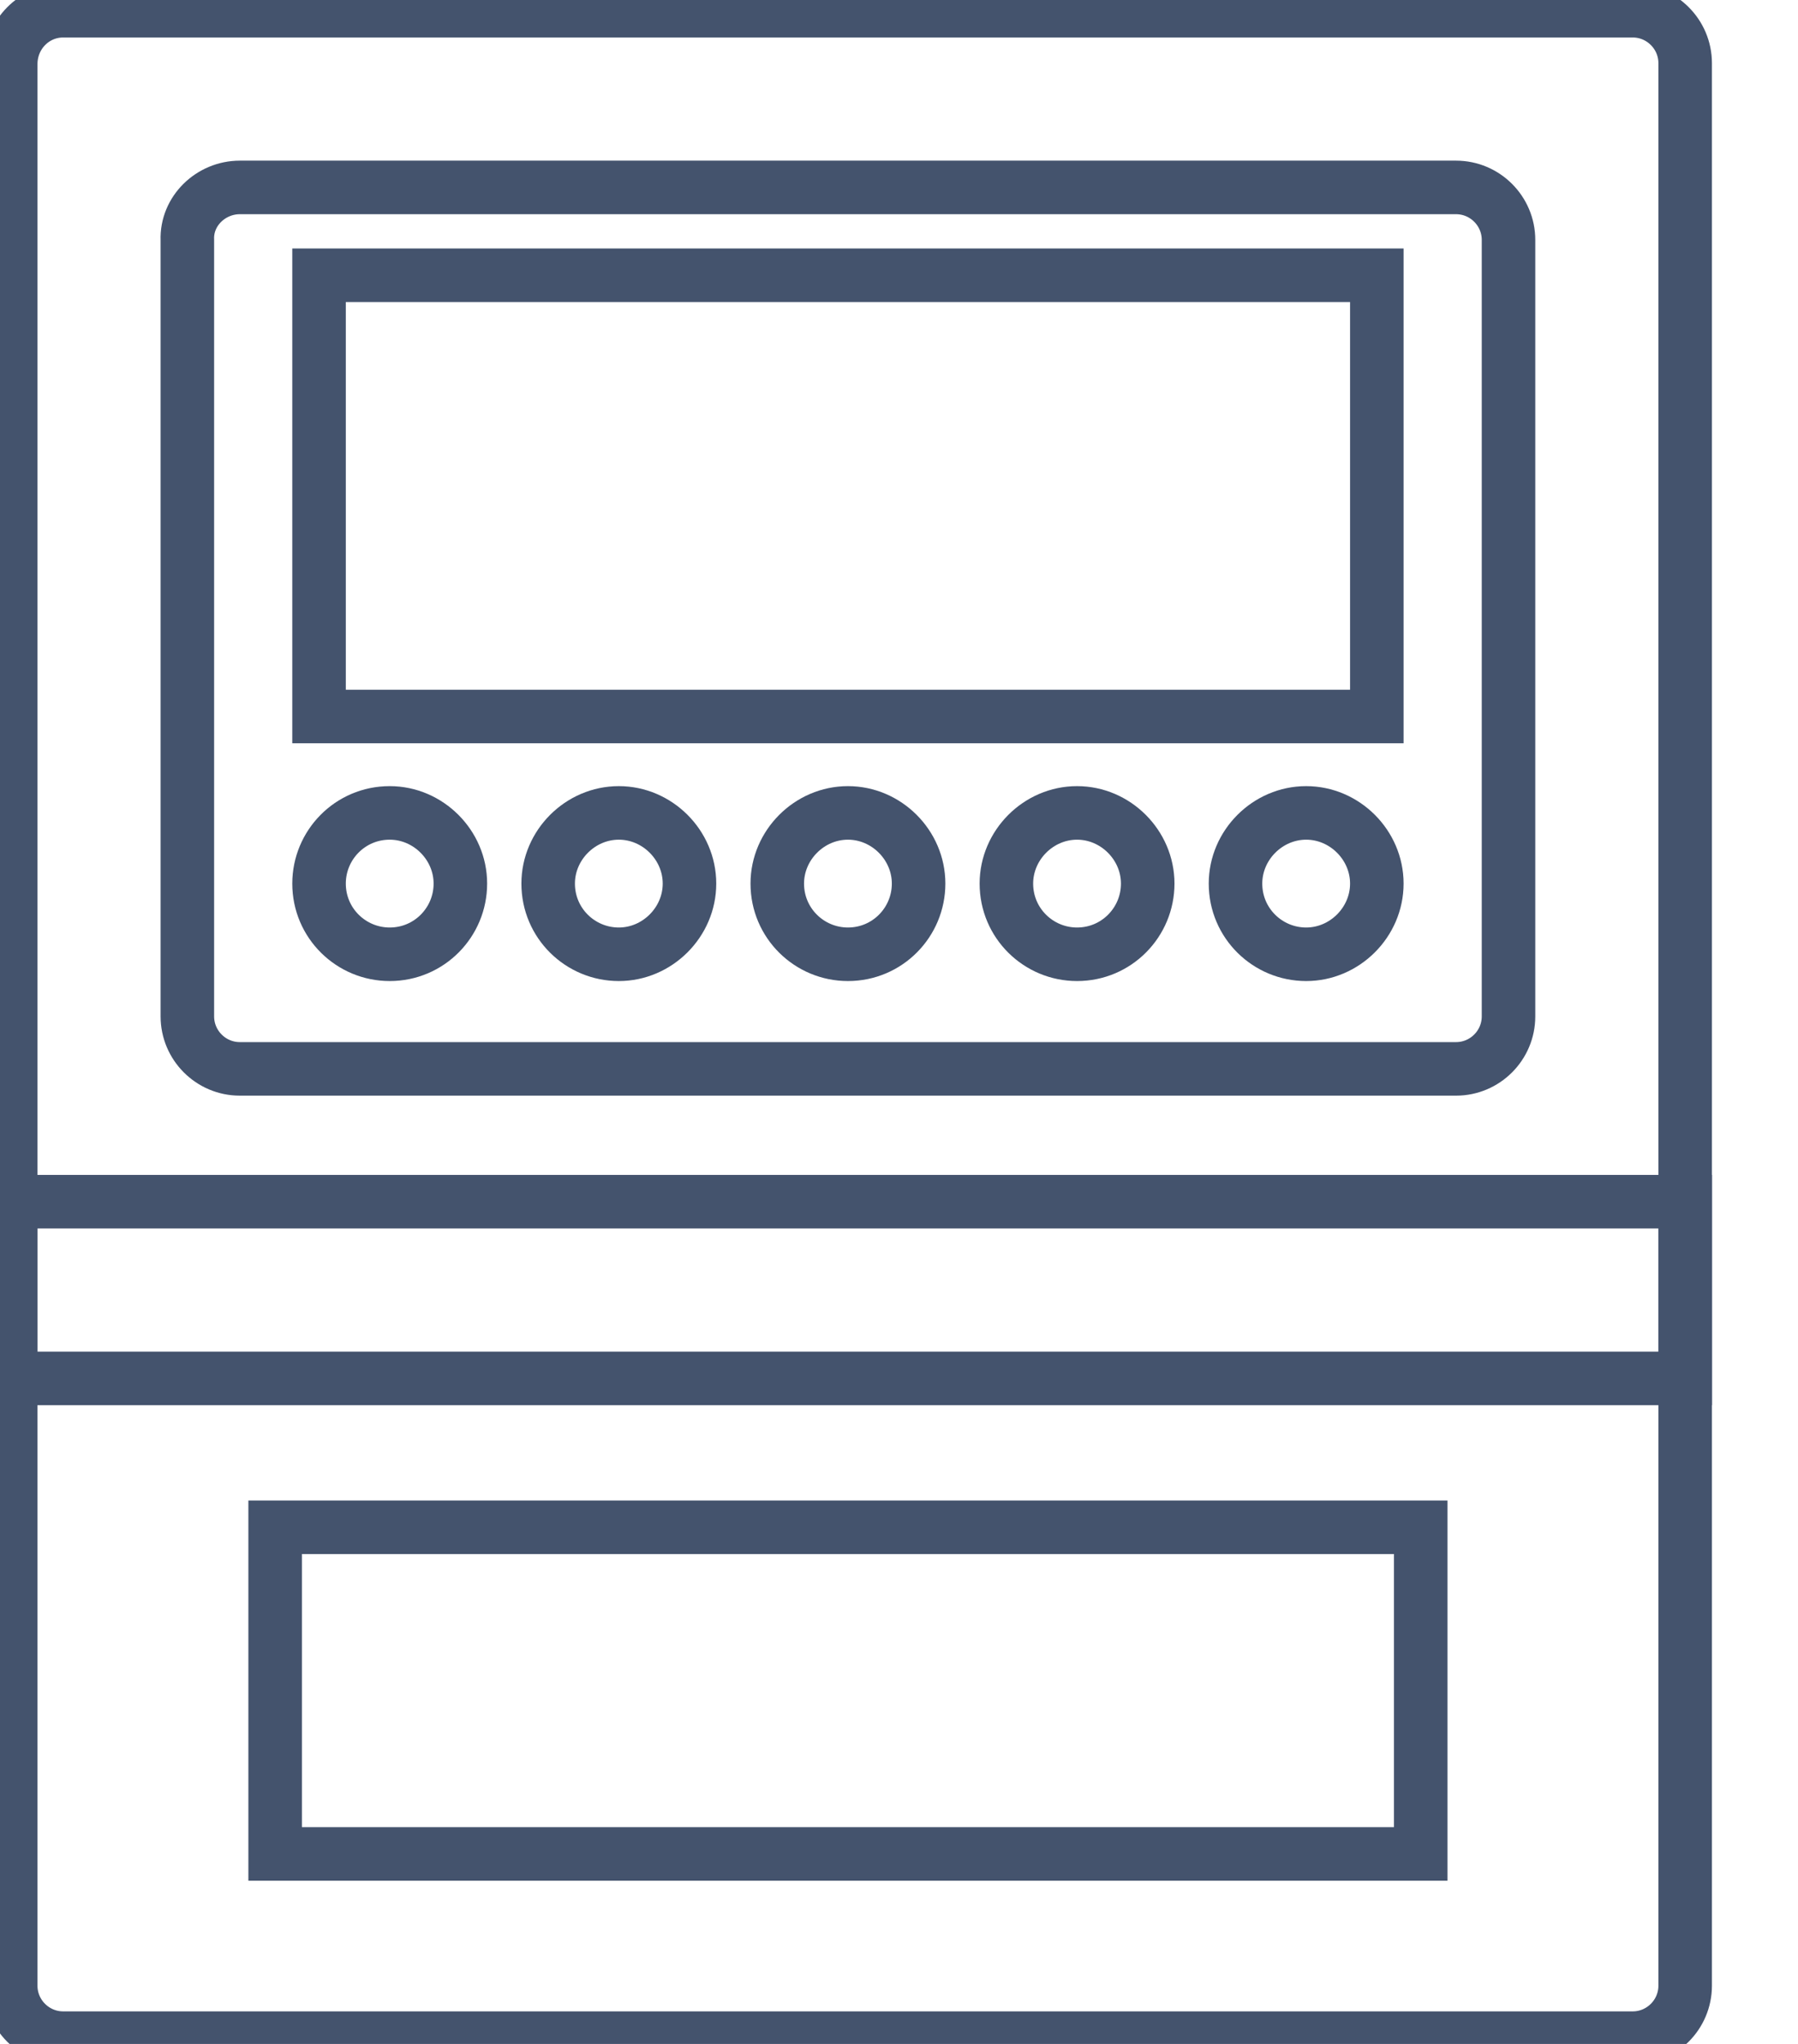 <svg data-v-9833e8b2="" version="1.1" xmlns="http://www.w3.org/2000/svg" xmlns:xlink="http://www.w3.org/1999/xlink" width="22" height="25"><g data-v-9833e8b2=""><path data-v-9833e8b2="" transform="scale(0.131)" fill="none" stroke="rgba(68, 83, 109, 1)" paint-order="fill stroke markers" d="m5.9,1l146.6,0c2.7,0 4.9,2.2 4.9,4.9l0,179.5c0,2.7 -2.2,4.9 -4.9,4.9l-146.6,0c-2.7,0 -4.9,-2.2 -4.9,-4.9l0,-179.4c0,-2.8 2.2,-5 4.9,-5l0,0z" stroke-width="5" stroke-miterlimit="10" stroke-dasharray=""></path><path data-v-9833e8b2="" transform="scale(0.131)" fill="none" stroke="rgba(68, 83, 109, 1)" paint-order="fill stroke markers" d="m1,112.2l156.4,0l0,16.5l-156.4,0l0,-16.5l0,0z" stroke-width="5" stroke-miterlimit="10" stroke-dasharray=""></path><path data-v-9833e8b2="" transform="scale(0.131)" fill="none" stroke="rgba(68, 83, 109, 1)" paint-order="fill stroke markers" d="m25.7,142.6l107,0l0,30.5l-107,0l0,-30.5l0,0z" stroke-width="5" stroke-miterlimit="10" stroke-dasharray=""></path><path data-v-9833e8b2="" transform="scale(0.131)" fill="none" stroke="rgba(68, 83, 109, 1)" paint-order="fill stroke markers" d="m22.4,17.5l113.6,0c2.7,0 4.9,2.2 4.9,4.9l0,72.5c0,2.7 -2.2,4.9 -4.9,4.9l-113.6,0c-2.7,0 -4.9,-2.2 -4.9,-4.9l0,-72.5c-0.1,-2.7 2.2,-4.9 4.9,-4.9l0,0z" stroke-width="5" stroke-miterlimit="10" stroke-dasharray=""></path><path data-v-9833e8b2="" transform="scale(0.131)" fill="none" stroke="rgba(68, 83, 109, 1)" paint-order="fill stroke markers" d="m29.8,25.7l98.8,0l0,41.2l-98.8,0l0,-41.2l0,0z" stroke-width="5" stroke-miterlimit="10" stroke-dasharray=""></path><path data-v-9833e8b2="" transform="scale(0.131)" fill="none" stroke="rgba(68, 83, 109, 1)" paint-order="fill stroke markers" d="m36.4,75.9c3.6,0 6.6,3 6.6,6.6c0,3.6 -2.9,6.6 -6.6,6.6c-3.6,0 -6.6,-2.9 -6.6,-6.6c0,-3.6 2.9,-6.6 6.6,-6.6l0,0z" stroke-width="5" stroke-miterlimit="10" stroke-dasharray=""></path><path data-v-9833e8b2="" transform="scale(0.131)" fill="none" stroke="rgba(68, 83, 109, 1)" paint-order="fill stroke markers" d="m57.8,75.9c3.6,0 6.6,3 6.6,6.6c0,3.6 -3,6.6 -6.6,6.6s-6.6,-2.9 -6.6,-6.6c0,-3.6 3,-6.6 6.6,-6.6l0,0z" stroke-width="5" stroke-miterlimit="10" stroke-dasharray=""></path><path data-v-9833e8b2="" transform="scale(0.131)" fill="none" stroke="rgba(68, 83, 109, 1)" paint-order="fill stroke markers" d="m79.2,75.9c3.6,0 6.6,3 6.6,6.6c0,3.6 -2.9,6.6 -6.6,6.6c-3.6,0 -6.6,-2.9 -6.6,-6.6c0,-3.6 3,-6.6 6.6,-6.6l0,0z" stroke-width="5" stroke-miterlimit="10" stroke-dasharray=""></path><path data-v-9833e8b2="" transform="scale(0.131)" fill="none" stroke="rgba(68, 83, 109, 1)" paint-order="fill stroke markers" d="m100.6,75.9c3.6,0 6.6,3 6.6,6.6c0,3.6 -2.9,6.6 -6.6,6.6c-3.6,0 -6.6,-2.9 -6.6,-6.6c0,-3.6 3,-6.6 6.6,-6.6l0,0z" stroke-width="5" stroke-miterlimit="10" stroke-dasharray=""></path><path data-v-9833e8b2="" transform="scale(0.131)" fill="none" stroke="rgba(68, 83, 109, 1)" paint-order="fill stroke markers" d="m122,75.9c3.6,0 6.6,3 6.6,6.6c0,3.6 -3,6.6 -6.6,6.6s-6.6,-2.9 -6.6,-6.6c0,-3.6 3,-6.6 6.6,-6.6l0,0z" stroke-width="5" stroke-miterlimit="10" stroke-dasharray=""></path></g></svg>